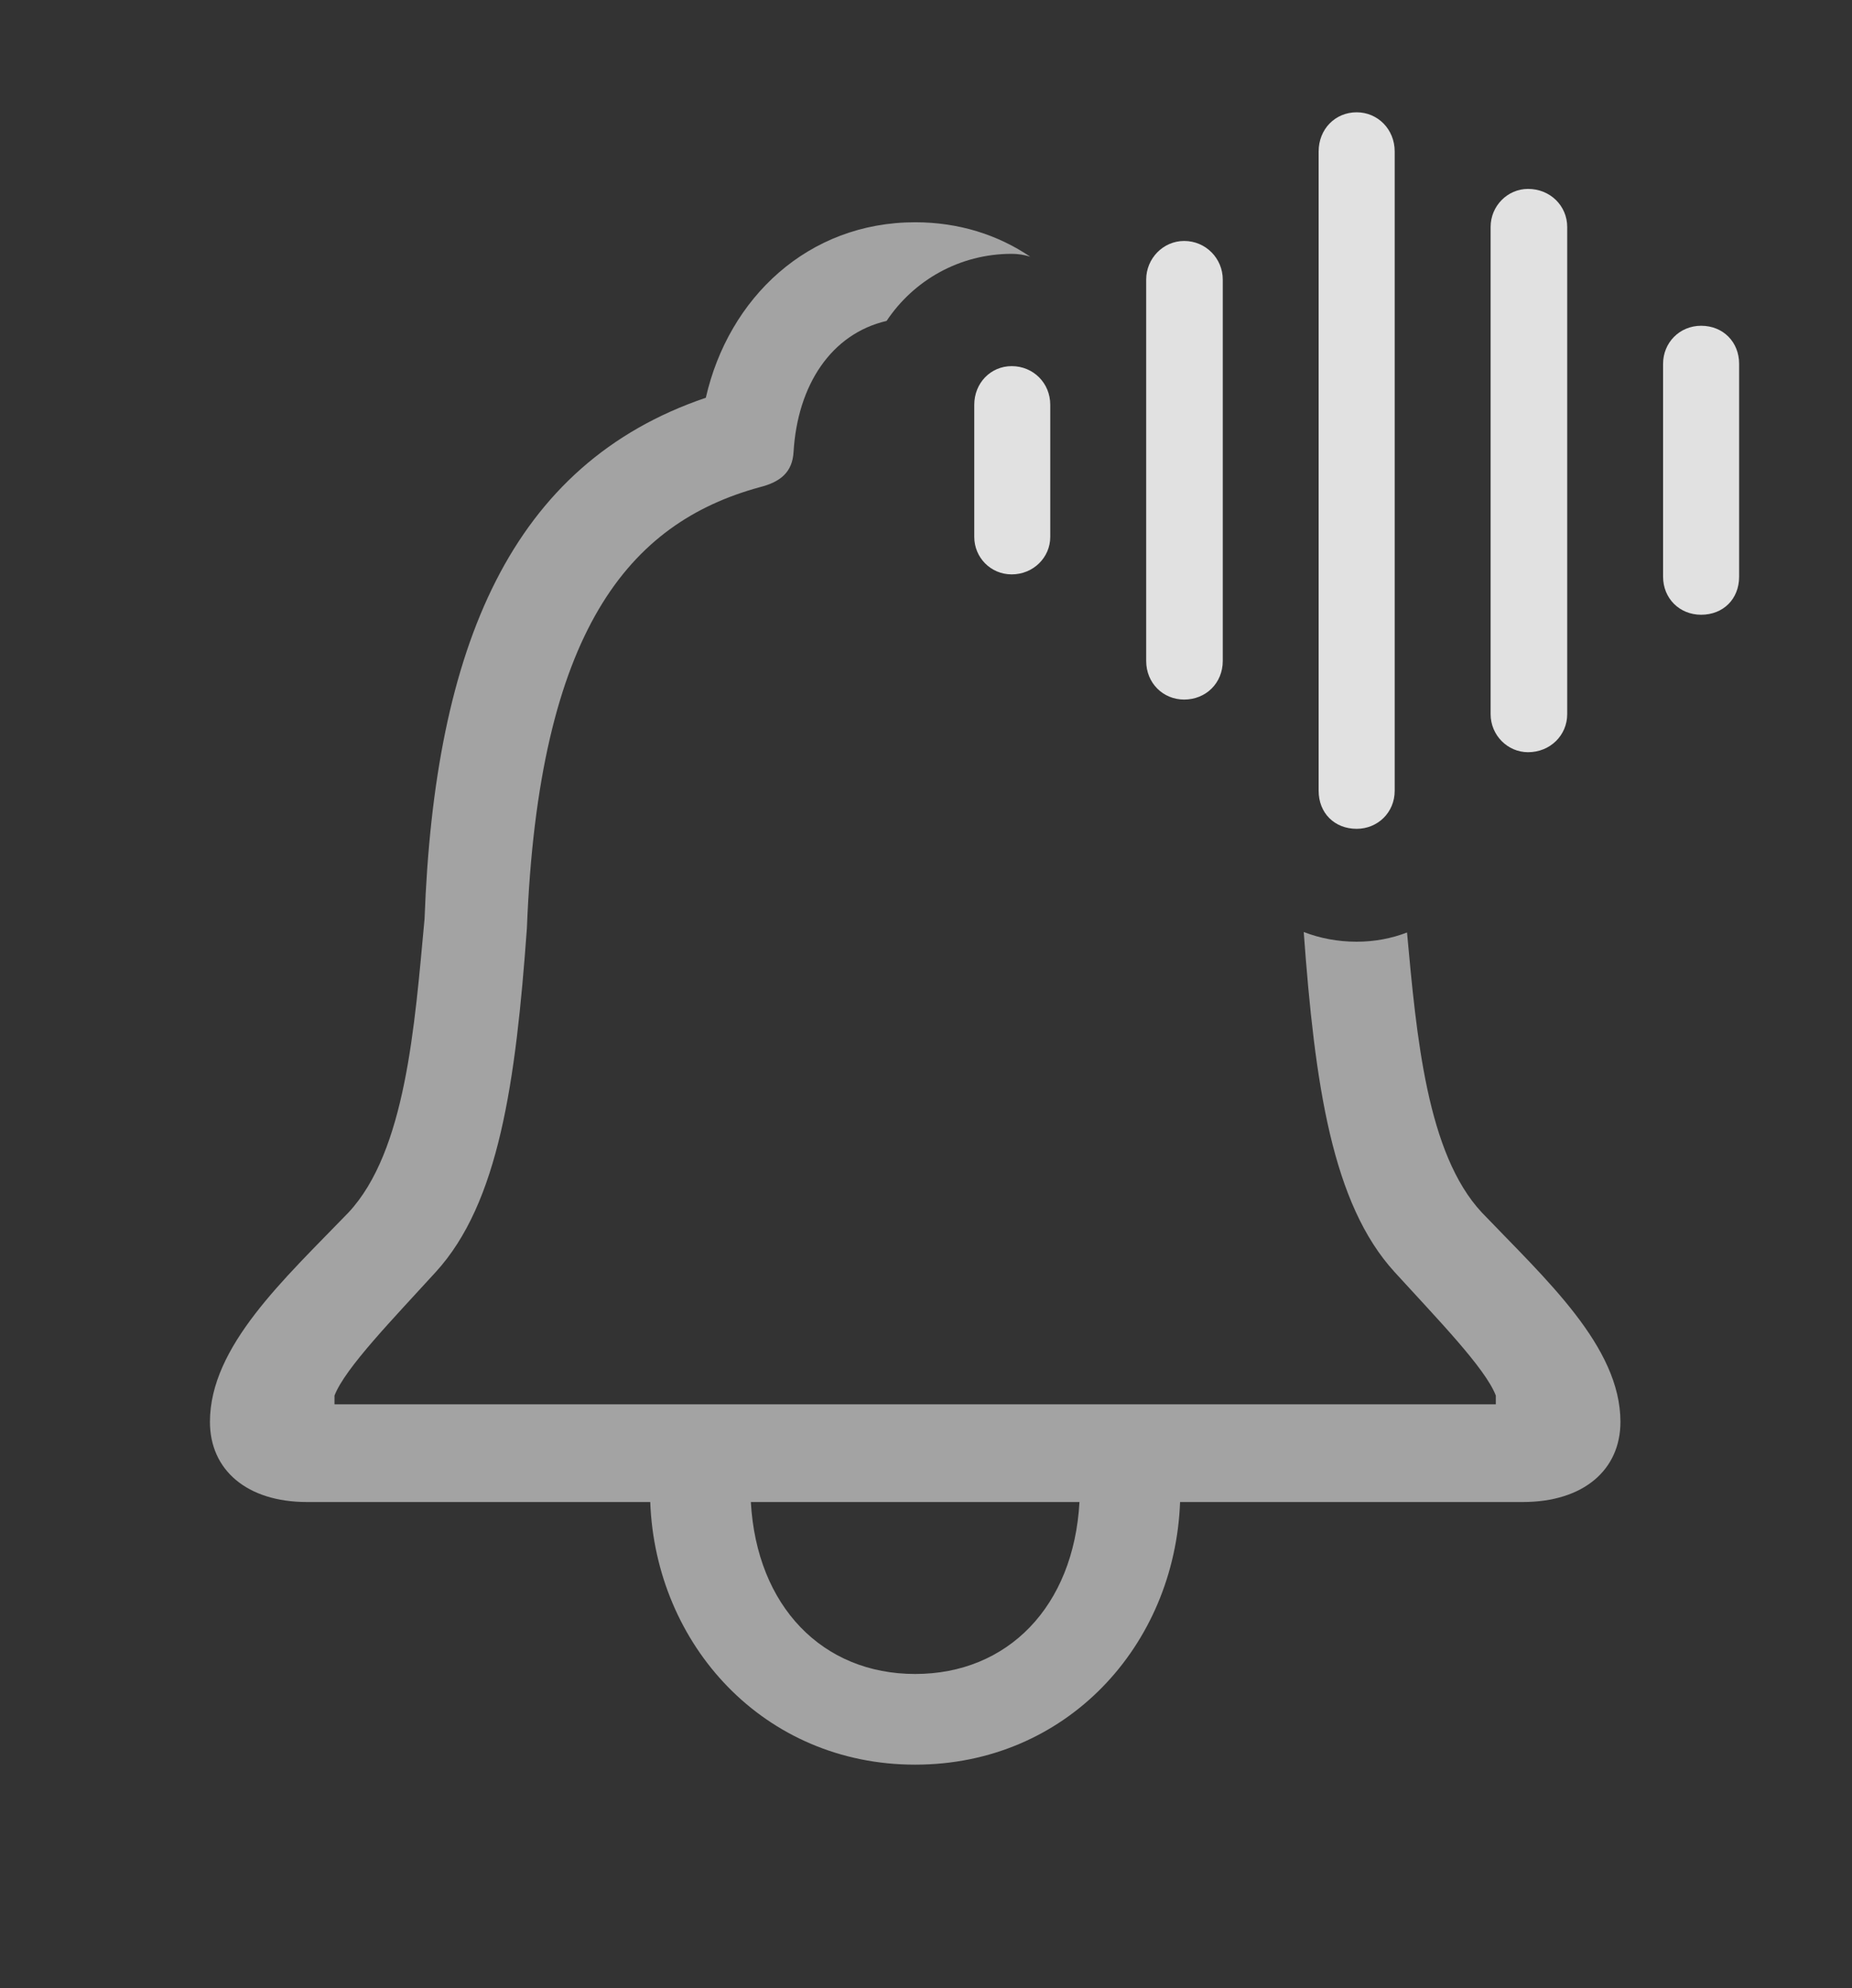 <?xml version="1.0" encoding="UTF-8"?>
<!--Generator: Apple Native CoreSVG 232.5-->
<!DOCTYPE svg
PUBLIC "-//W3C//DTD SVG 1.1//EN"
       "http://www.w3.org/Graphics/SVG/1.1/DTD/svg11.dtd">
<svg version="1.1" xmlns="http://www.w3.org/2000/svg" xmlns:xlink="http://www.w3.org/1999/xlink" width="30.928" height="33.193">
 <rect width="100%" height="100%" fill="#333333" stroke="none"/>
 <g>
  <rect height="33.193" opacity="0" width="30.928" x="0" y="0"/>
  <path d="M17.205 4.286C17.108 4.255 17.003 4.238 16.895 4.238C16.023 4.238 15.256 4.682 14.806 5.358C13.884 5.573 13.319 6.424 13.252 7.549C13.232 7.881 13.037 8.047 12.685 8.135C10.508 8.73 8.994 10.518 8.799 15.498C8.613 18.076 8.33 20.088 7.275 21.24C6.572 22.012 5.762 22.842 5.586 23.301L5.586 23.447L24.98 23.447L24.98 23.301C24.805 22.842 23.994 22.012 23.291 21.24C22.245 20.097 21.958 18.109 21.772 15.561C22.045 15.666 22.342 15.723 22.656 15.723C22.953 15.723 23.237 15.669 23.497 15.569C23.656 17.303 23.829 19.262 24.746 20.244C25.811 21.357 27.061 22.48 27.061 23.74C27.061 24.541 26.445 25.078 25.43 25.078L19.707 25.078C19.619 27.471 17.812 29.463 15.283 29.463C12.754 29.463 10.947 27.461 10.859 25.078L5.127 25.078C4.121 25.078 3.506 24.541 3.506 23.74C3.506 22.48 4.746 21.357 5.82 20.244C6.777 19.219 6.924 17.129 7.09 15.342C7.256 10.791 8.535 7.744 11.787 6.641C12.168 4.971 13.496 3.711 15.283 3.711C16.013 3.711 16.665 3.921 17.205 4.286ZM12.539 25.078C12.637 26.826 13.74 27.949 15.283 27.949C16.826 27.949 17.93 26.826 18.027 25.078Z" fill="#ffffff" fill-opacity="0.55"/>
  <path d="M28.408 10.264C28.779 10.264 29.043 10 29.043 9.629L29.043 6.074C29.043 5.713 28.779 5.439 28.408 5.439C28.047 5.439 27.773 5.723 27.773 6.074L27.773 9.629C27.773 9.99 28.047 10.264 28.408 10.264Z" fill="#ffffff" fill-opacity="0.85"/>
  <path d="M25.518 12.559C25.889 12.559 26.172 12.275 26.172 11.924L26.172 3.789C26.172 3.438 25.889 3.154 25.518 3.154C25.176 3.154 24.893 3.438 24.893 3.789L24.893 11.924C24.893 12.275 25.176 12.559 25.518 12.559Z" fill="#ffffff" fill-opacity="0.85"/>
  <path d="M22.656 13.838C23.008 13.838 23.291 13.565 23.291 13.203L23.291 2.529C23.291 2.158 23.008 1.875 22.656 1.875C22.295 1.875 22.021 2.158 22.021 2.529L22.021 13.203C22.021 13.574 22.285 13.838 22.656 13.838Z" fill="#ffffff" fill-opacity="0.85"/>
  <path d="M19.775 11.68C20.137 11.68 20.42 11.406 20.42 11.035L20.42 4.668C20.42 4.316 20.137 4.023 19.775 4.023C19.424 4.023 19.141 4.316 19.141 4.668L19.141 11.035C19.141 11.406 19.424 11.68 19.775 11.68Z" fill="#ffffff" fill-opacity="0.85"/>
  <path d="M16.895 9.59C17.256 9.59 17.539 9.307 17.539 8.965L17.539 6.758C17.539 6.396 17.256 6.113 16.895 6.113C16.543 6.113 16.27 6.396 16.27 6.758L16.27 8.965C16.27 9.307 16.543 9.59 16.895 9.59Z" fill="#ffffff" fill-opacity="0.85"/>
 </g>
</svg>
